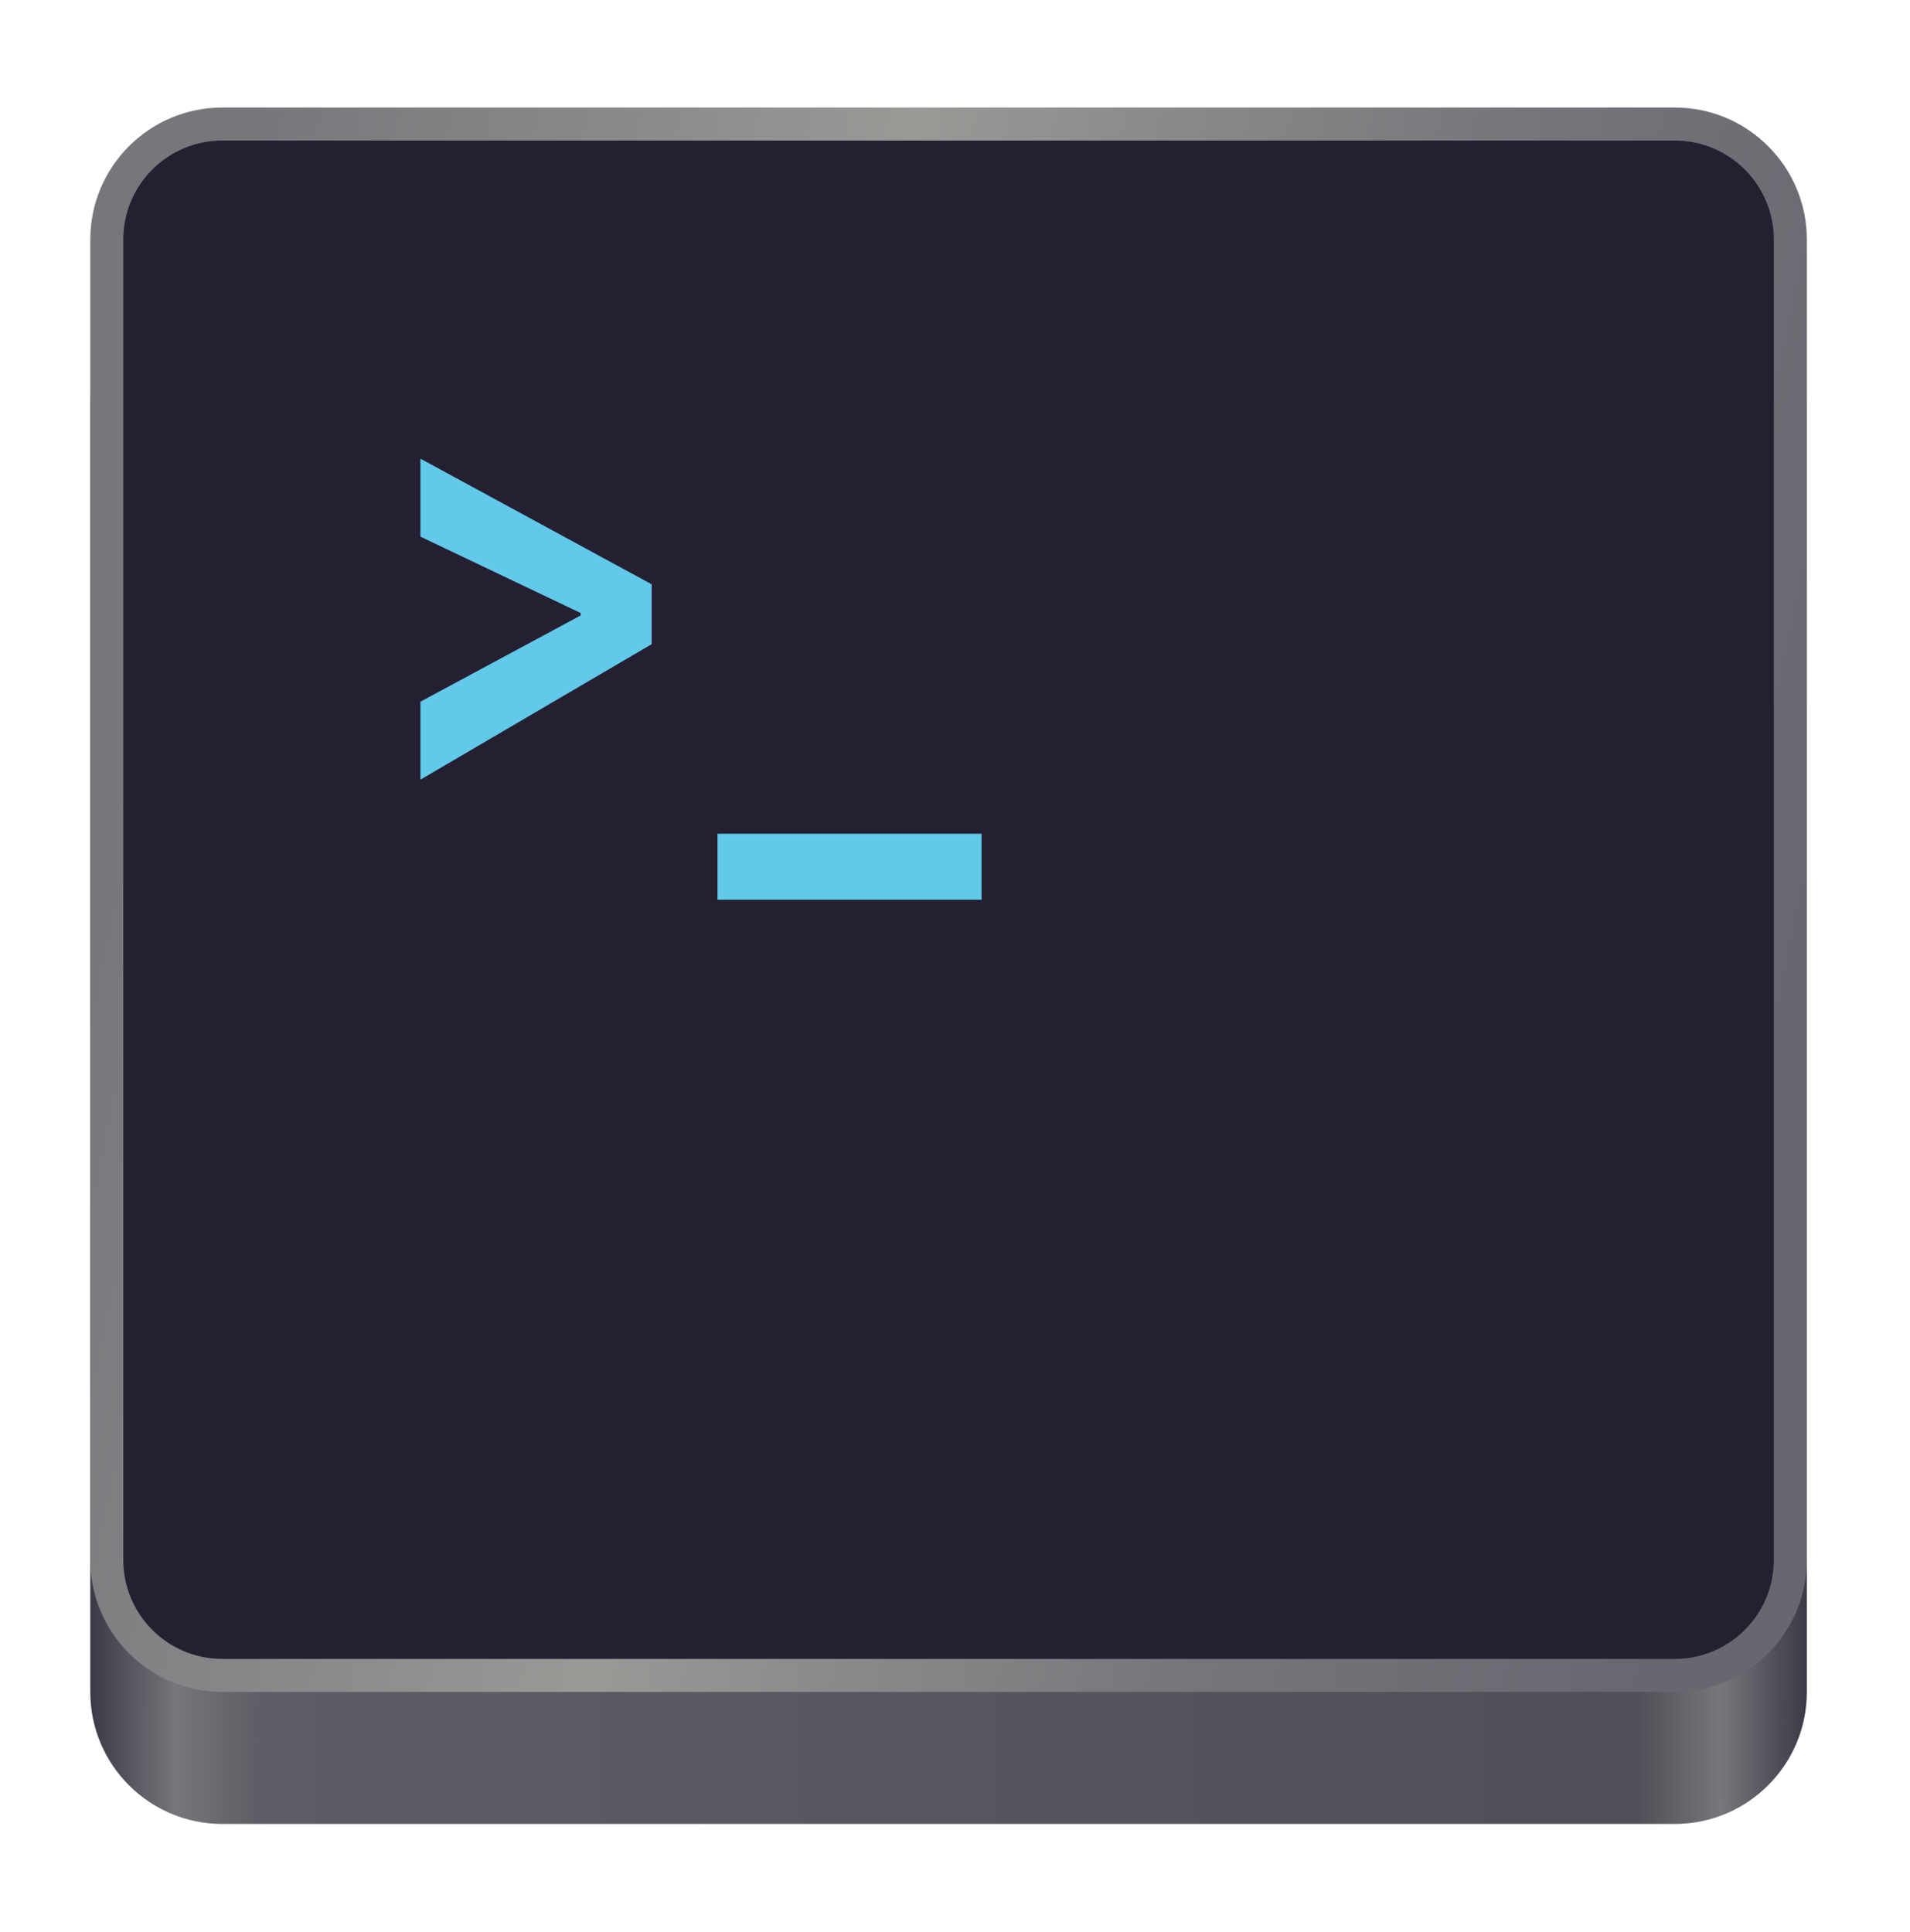 <svg width="85" height="86" viewBox="0 0 85 86" fill="none" xmlns="http://www.w3.org/2000/svg">
<g filter="url(#filter0_d_32_657)">
<path d="M9.894 8.132H74.533C77.778 8.132 80.409 10.763 80.409 14.008V71.301C80.409 74.546 77.778 77.177 74.533 77.177H9.894C6.649 77.177 4.018 74.546 4.018 71.301V14.008C4.018 10.763 6.649 8.132 9.894 8.132Z" fill="url(#paint0_linear_32_657)"/>
<path d="M9.894 0.786H74.533C77.778 0.786 80.409 3.417 80.409 6.663V65.425C80.409 68.67 77.778 71.301 74.533 71.301H9.894C6.649 71.301 4.018 68.67 4.018 65.425V6.663C4.018 3.417 6.649 0.786 9.894 0.786Z" fill="url(#paint1_linear_32_657)"/>
<path d="M9.894 2.255H74.533C76.966 2.255 78.94 4.229 78.94 6.663V65.425C78.94 67.858 76.966 69.832 74.533 69.832H9.894C7.461 69.832 5.487 67.858 5.487 65.425V6.663C5.487 4.229 7.461 2.255 9.894 2.255Z" fill="#241F31"/>
<path d="M29.001 22.005L18.709 16.412V19.884L25.842 23.284V23.39L18.709 27.229V30.701L29.001 24.67V22.005Z" fill="#62C9EA"/>
<path d="M31.93 33.106V36.044H43.683V33.106H31.93Z" fill="#62C9EA"/>
</g>
<defs>
<filter id="filter0_d_32_657" x="0.018" y="0.786" width="84.391" height="84.391" filterUnits="userSpaceOnUse" color-interpolation-filters="sRGB">
<feFlood flood-opacity="0" result="BackgroundImageFix"/>
<feColorMatrix in="SourceAlpha" type="matrix" values="0 0 0 0 0 0 0 0 0 0 0 0 0 0 0 0 0 0 127 0" result="hardAlpha"/>
<feOffset dy="4"/>
<feGaussianBlur stdDeviation="2"/>
<feComposite in2="hardAlpha" operator="out"/>
<feColorMatrix type="matrix" values="0 0 0 0 0 0 0 0 0 0 0 0 0 0 0 0 0 0 0.15 0"/>
<feBlend mode="normal" in2="BackgroundImageFix" result="effect1_dropShadow_32_657"/>
<feBlend mode="normal" in="SourceGraphic" in2="effect1_dropShadow_32_657" result="shape"/>
</filter>
<linearGradient id="paint0_linear_32_657" x1="4.018" y1="38.982" x2="80.409" y2="38.982" gradientUnits="userSpaceOnUse">
<stop stop-color="#3D3846"/>
<stop offset="0.05" stop-color="#77767B"/>
<stop offset="0.1" stop-color="#5E5C64"/>
<stop offset="0.9" stop-color="#504E56"/>
<stop offset="0.95" stop-color="#77767B"/>
<stop offset="1" stop-color="#3D3846"/>
</linearGradient>
<linearGradient id="paint1_linear_32_657" x1="4.018" y1="36.044" x2="77.501" y2="51.46" gradientUnits="userSpaceOnUse">
<stop stop-color="#77767B"/>
<stop offset="0.384" stop-color="#9A9996"/>
<stop offset="0.721" stop-color="#77767B"/>
<stop offset="1" stop-color="#68666F"/>
</linearGradient>
</defs>
</svg>

